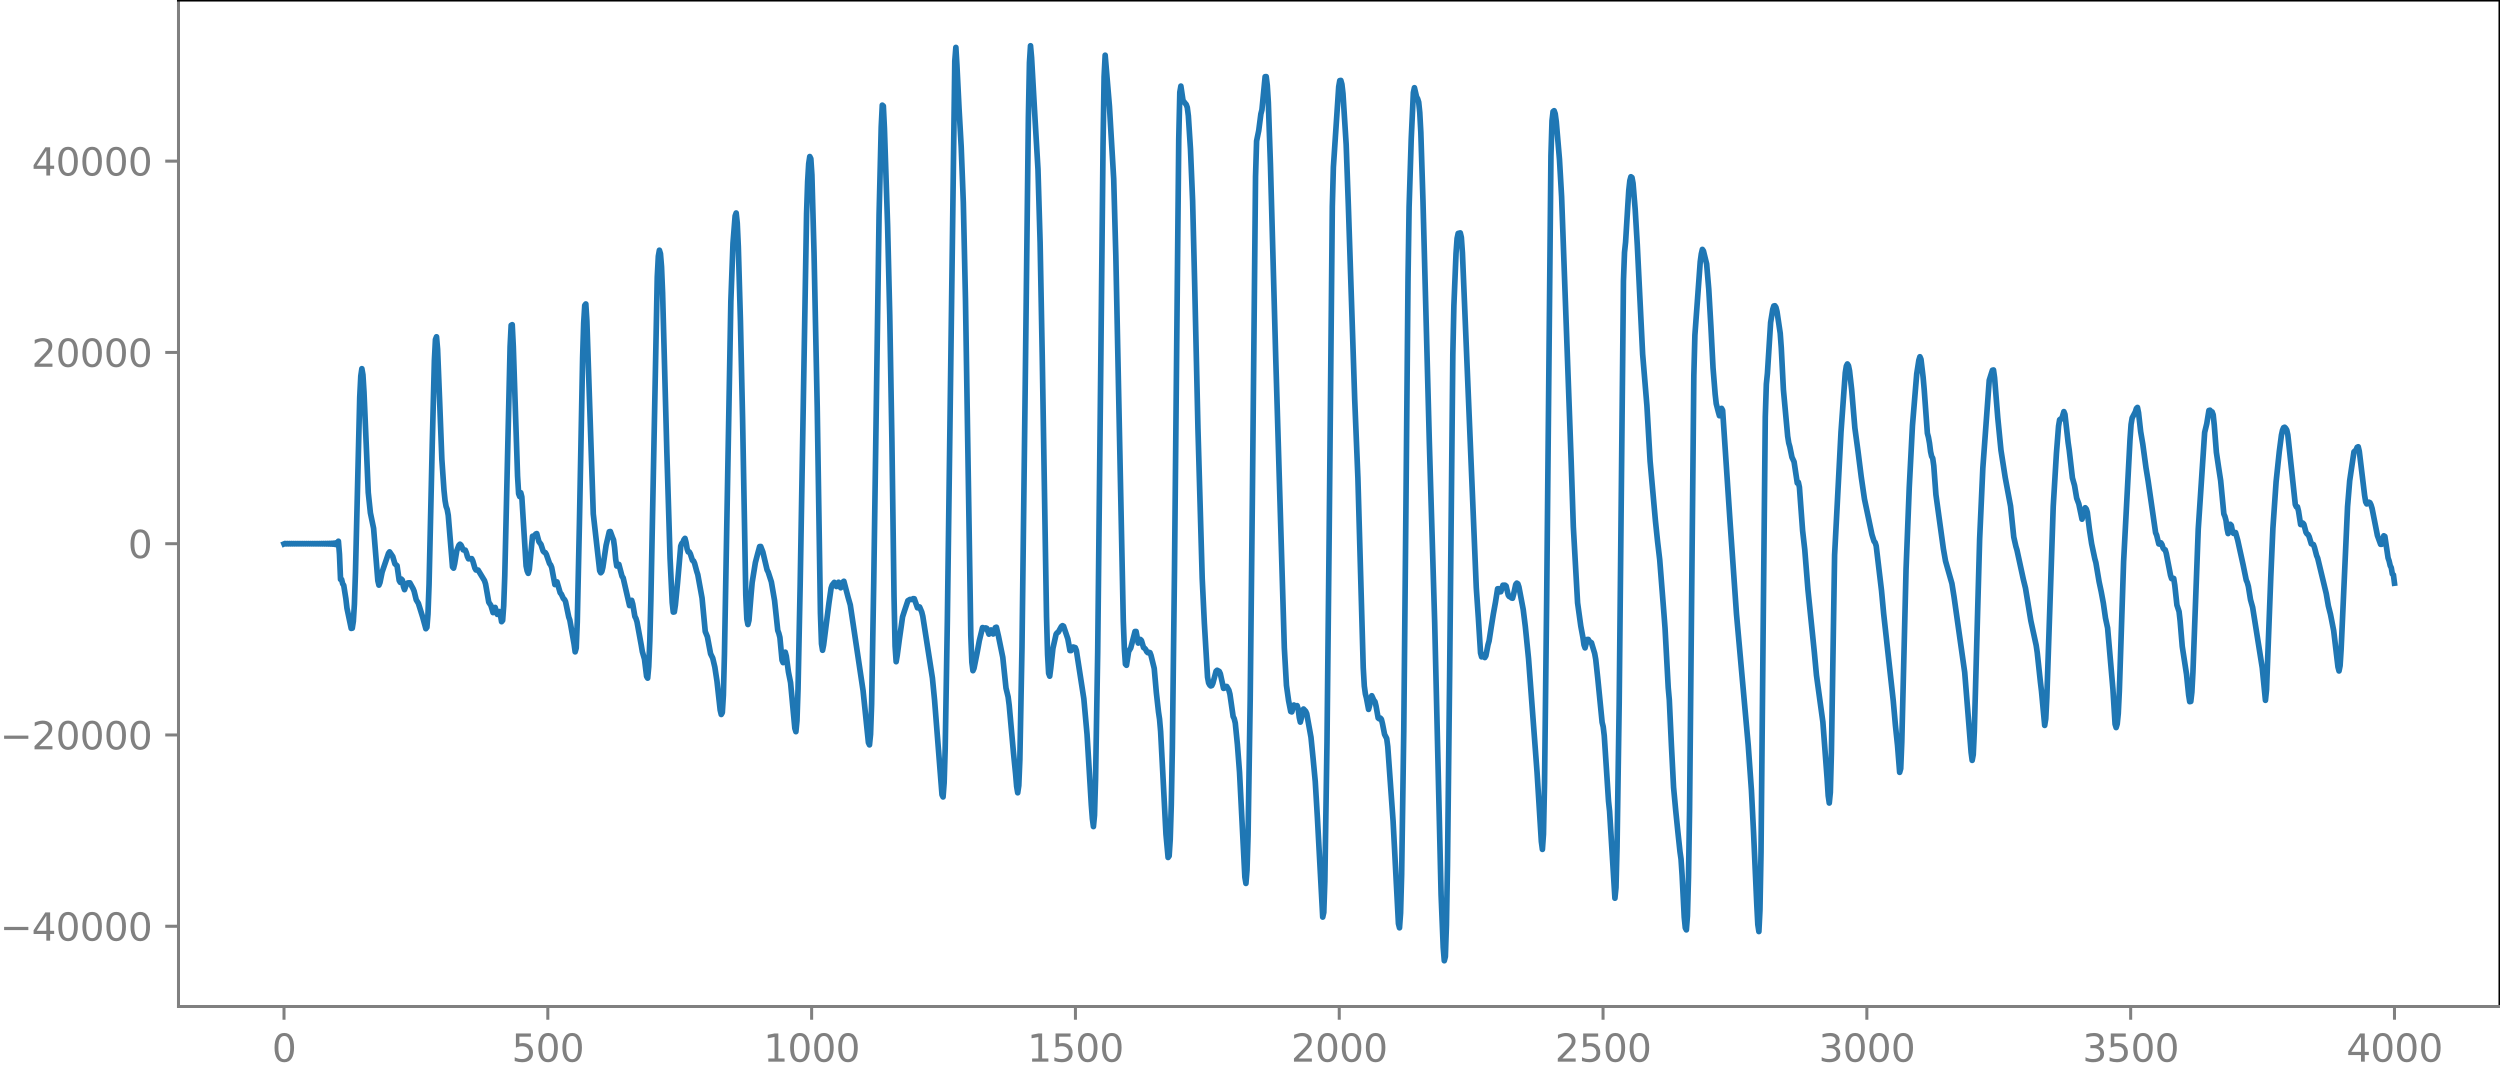 <?xml version="1.0" encoding="utf-8" standalone="no"?>
<!DOCTYPE svg PUBLIC "-//W3C//DTD SVG 1.1//EN"
  "http://www.w3.org/Graphics/SVG/1.1/DTD/svg11.dtd">
<svg xmlns:xlink="http://www.w3.org/1999/xlink" width="660.992pt" height="282.79pt" viewBox="0 0 660.992 282.79" xmlns="http://www.w3.org/2000/svg" version="1.1">
 <defs>
  <style type="text/css">*{stroke-linejoin: round; stroke-linecap: butt}</style>
 </defs>
 <g id="figure_1">
  <g id="patch_1">
   <path d="M -0 282.79 
L 660.992 282.79 
L 660.992 0 
L -0 0 
L -0 282.79 
z
" style="fill: none"/>
  </g>
  <g id="axes_1">
   <g id="patch_2">
    <path d="M 47.192 266.112 
L 660.992 266.112 
L 660.992 0 
L 47.192 0 
L 47.192 266.112 
z
" style="fill: none"/>
   </g>
   <g id="matplotlib.axis_1">
    <g id="xtick_1">
     <g id="line2d_1">
      <defs>
       <path id="m274dc6fd0d" d="M 0 0 
L 0 3.5 
" style="stroke: #808080; stroke-width: 0.8"/>
      </defs>
      <g>
       <use xlink:href="#m274dc6fd0d" x="75.092" y="266.112" style="fill: #808080; stroke: #808080; stroke-width: 0.8"/>
      </g>
     </g>
     <g id="text_1">
      <!-- 0 -->
      <g style="fill: #808080" transform="translate(71.911 280.71) scale(0.1 -0.1)">
       <defs>
        <path id="DejaVuSans-30" d="M 2034 4250 
Q 1547 4250 1301 3770 
Q 1056 3291 1056 2328 
Q 1056 1369 1301 889 
Q 1547 409 2034 409 
Q 2525 409 2770 889 
Q 3016 1369 3016 2328 
Q 3016 3291 2770 3770 
Q 2525 4250 2034 4250 
z
M 2034 4750 
Q 2819 4750 3233 4129 
Q 3647 3509 3647 2328 
Q 3647 1150 3233 529 
Q 2819 -91 2034 -91 
Q 1250 -91 836 529 
Q 422 1150 422 2328 
Q 422 3509 836 4129 
Q 1250 4750 2034 4750 
z
" transform="scale(0.016)"/>
       </defs>
       <use xlink:href="#DejaVuSans-30"/>
      </g>
     </g>
    </g>
    <g id="xtick_2">
     <g id="line2d_2">
      <g>
       <use xlink:href="#m274dc6fd0d" x="144.842" y="266.112" style="fill: #808080; stroke: #808080; stroke-width: 0.8"/>
      </g>
     </g>
     <g id="text_2">
      <!-- 500 -->
      <g style="fill: #808080" transform="translate(135.298 280.71) scale(0.1 -0.1)">
       <defs>
        <path id="DejaVuSans-35" d="M 691 4666 
L 3169 4666 
L 3169 4134 
L 1269 4134 
L 1269 2991 
Q 1406 3038 1543 3061 
Q 1681 3084 1819 3084 
Q 2600 3084 3056 2656 
Q 3513 2228 3513 1497 
Q 3513 744 3044 326 
Q 2575 -91 1722 -91 
Q 1428 -91 1123 -41 
Q 819 9 494 109 
L 494 744 
Q 775 591 1075 516 
Q 1375 441 1709 441 
Q 2250 441 2565 725 
Q 2881 1009 2881 1497 
Q 2881 1984 2565 2268 
Q 2250 2553 1709 2553 
Q 1456 2553 1204 2497 
Q 953 2441 691 2322 
L 691 4666 
z
" transform="scale(0.016)"/>
       </defs>
       <use xlink:href="#DejaVuSans-35"/>
       <use xlink:href="#DejaVuSans-30" x="63.623"/>
       <use xlink:href="#DejaVuSans-30" x="127.246"/>
      </g>
     </g>
    </g>
    <g id="xtick_3">
     <g id="line2d_3">
      <g>
       <use xlink:href="#m274dc6fd0d" x="214.592" y="266.112" style="fill: #808080; stroke: #808080; stroke-width: 0.8"/>
      </g>
     </g>
     <g id="text_3">
      <!-- 1000 -->
      <g style="fill: #808080" transform="translate(201.867 280.71) scale(0.1 -0.1)">
       <defs>
        <path id="DejaVuSans-31" d="M 794 531 
L 1825 531 
L 1825 4091 
L 703 3866 
L 703 4441 
L 1819 4666 
L 2450 4666 
L 2450 531 
L 3481 531 
L 3481 0 
L 794 0 
L 794 531 
z
" transform="scale(0.016)"/>
       </defs>
       <use xlink:href="#DejaVuSans-31"/>
       <use xlink:href="#DejaVuSans-30" x="63.623"/>
       <use xlink:href="#DejaVuSans-30" x="127.246"/>
       <use xlink:href="#DejaVuSans-30" x="190.869"/>
      </g>
     </g>
    </g>
    <g id="xtick_4">
     <g id="line2d_4">
      <g>
       <use xlink:href="#m274dc6fd0d" x="284.342" y="266.112" style="fill: #808080; stroke: #808080; stroke-width: 0.8"/>
      </g>
     </g>
     <g id="text_4">
      <!-- 1500 -->
      <g style="fill: #808080" transform="translate(271.617 280.71) scale(0.1 -0.1)">
       <use xlink:href="#DejaVuSans-31"/>
       <use xlink:href="#DejaVuSans-35" x="63.623"/>
       <use xlink:href="#DejaVuSans-30" x="127.246"/>
       <use xlink:href="#DejaVuSans-30" x="190.869"/>
      </g>
     </g>
    </g>
    <g id="xtick_5">
     <g id="line2d_5">
      <g>
       <use xlink:href="#m274dc6fd0d" x="354.092" y="266.112" style="fill: #808080; stroke: #808080; stroke-width: 0.8"/>
      </g>
     </g>
     <g id="text_5">
      <!-- 2000 -->
      <g style="fill: #808080" transform="translate(341.367 280.71) scale(0.1 -0.1)">
       <defs>
        <path id="DejaVuSans-32" d="M 1228 531 
L 3431 531 
L 3431 0 
L 469 0 
L 469 531 
Q 828 903 1448 1529 
Q 2069 2156 2228 2338 
Q 2531 2678 2651 2914 
Q 2772 3150 2772 3378 
Q 2772 3750 2511 3984 
Q 2250 4219 1831 4219 
Q 1534 4219 1204 4116 
Q 875 4013 500 3803 
L 500 4441 
Q 881 4594 1212 4672 
Q 1544 4750 1819 4750 
Q 2544 4750 2975 4387 
Q 3406 4025 3406 3419 
Q 3406 3131 3298 2873 
Q 3191 2616 2906 2266 
Q 2828 2175 2409 1742 
Q 1991 1309 1228 531 
z
" transform="scale(0.016)"/>
       </defs>
       <use xlink:href="#DejaVuSans-32"/>
       <use xlink:href="#DejaVuSans-30" x="63.623"/>
       <use xlink:href="#DejaVuSans-30" x="127.246"/>
       <use xlink:href="#DejaVuSans-30" x="190.869"/>
      </g>
     </g>
    </g>
    <g id="xtick_6">
     <g id="line2d_6">
      <g>
       <use xlink:href="#m274dc6fd0d" x="423.842" y="266.112" style="fill: #808080; stroke: #808080; stroke-width: 0.8"/>
      </g>
     </g>
     <g id="text_6">
      <!-- 2500 -->
      <g style="fill: #808080" transform="translate(411.117 280.71) scale(0.1 -0.1)">
       <use xlink:href="#DejaVuSans-32"/>
       <use xlink:href="#DejaVuSans-35" x="63.623"/>
       <use xlink:href="#DejaVuSans-30" x="127.246"/>
       <use xlink:href="#DejaVuSans-30" x="190.869"/>
      </g>
     </g>
    </g>
    <g id="xtick_7">
     <g id="line2d_7">
      <g>
       <use xlink:href="#m274dc6fd0d" x="493.592" y="266.112" style="fill: #808080; stroke: #808080; stroke-width: 0.8"/>
      </g>
     </g>
     <g id="text_7">
      <!-- 3000 -->
      <g style="fill: #808080" transform="translate(480.867 280.71) scale(0.1 -0.1)">
       <defs>
        <path id="DejaVuSans-33" d="M 2597 2516 
Q 3050 2419 3304 2112 
Q 3559 1806 3559 1356 
Q 3559 666 3084 287 
Q 2609 -91 1734 -91 
Q 1441 -91 1130 -33 
Q 819 25 488 141 
L 488 750 
Q 750 597 1062 519 
Q 1375 441 1716 441 
Q 2309 441 2620 675 
Q 2931 909 2931 1356 
Q 2931 1769 2642 2001 
Q 2353 2234 1838 2234 
L 1294 2234 
L 1294 2753 
L 1863 2753 
Q 2328 2753 2575 2939 
Q 2822 3125 2822 3475 
Q 2822 3834 2567 4026 
Q 2313 4219 1838 4219 
Q 1578 4219 1281 4162 
Q 984 4106 628 3988 
L 628 4550 
Q 988 4650 1302 4700 
Q 1616 4750 1894 4750 
Q 2613 4750 3031 4423 
Q 3450 4097 3450 3541 
Q 3450 3153 3228 2886 
Q 3006 2619 2597 2516 
z
" transform="scale(0.016)"/>
       </defs>
       <use xlink:href="#DejaVuSans-33"/>
       <use xlink:href="#DejaVuSans-30" x="63.623"/>
       <use xlink:href="#DejaVuSans-30" x="127.246"/>
       <use xlink:href="#DejaVuSans-30" x="190.869"/>
      </g>
     </g>
    </g>
    <g id="xtick_8">
     <g id="line2d_8">
      <g>
       <use xlink:href="#m274dc6fd0d" x="563.342" y="266.112" style="fill: #808080; stroke: #808080; stroke-width: 0.8"/>
      </g>
     </g>
     <g id="text_8">
      <!-- 3500 -->
      <g style="fill: #808080" transform="translate(550.617 280.71) scale(0.1 -0.1)">
       <use xlink:href="#DejaVuSans-33"/>
       <use xlink:href="#DejaVuSans-35" x="63.623"/>
       <use xlink:href="#DejaVuSans-30" x="127.246"/>
       <use xlink:href="#DejaVuSans-30" x="190.869"/>
      </g>
     </g>
    </g>
    <g id="xtick_9">
     <g id="line2d_9">
      <g>
       <use xlink:href="#m274dc6fd0d" x="633.092" y="266.112" style="fill: #808080; stroke: #808080; stroke-width: 0.8"/>
      </g>
     </g>
     <g id="text_9">
      <!-- 4000 -->
      <g style="fill: #808080" transform="translate(620.367 280.71) scale(0.1 -0.1)">
       <defs>
        <path id="DejaVuSans-34" d="M 2419 4116 
L 825 1625 
L 2419 1625 
L 2419 4116 
z
M 2253 4666 
L 3047 4666 
L 3047 1625 
L 3713 1625 
L 3713 1100 
L 3047 1100 
L 3047 0 
L 2419 0 
L 2419 1100 
L 313 1100 
L 313 1709 
L 2253 4666 
z
" transform="scale(0.016)"/>
       </defs>
       <use xlink:href="#DejaVuSans-34"/>
       <use xlink:href="#DejaVuSans-30" x="63.623"/>
       <use xlink:href="#DejaVuSans-30" x="127.246"/>
       <use xlink:href="#DejaVuSans-30" x="190.869"/>
      </g>
     </g>
    </g>
   </g>
   <g id="matplotlib.axis_2">
    <g id="ytick_1">
     <g id="line2d_10">
      <defs>
       <path id="m14a14a9b0a" d="M 0 0 
L -3.5 0 
" style="stroke: #808080; stroke-width: 0.8"/>
      </defs>
      <g>
       <use xlink:href="#m14a14a9b0a" x="47.192" y="244.902" style="fill: #808080; stroke: #808080; stroke-width: 0.8"/>
      </g>
     </g>
     <g id="text_10">
      <!-- −40000 -->
      <g style="fill: #808080" transform="translate(0 248.701) scale(0.1 -0.1)">
       <defs>
        <path id="DejaVuSans-2212" d="M 678 2272 
L 4684 2272 
L 4684 1741 
L 678 1741 
L 678 2272 
z
" transform="scale(0.016)"/>
       </defs>
       <use xlink:href="#DejaVuSans-2212"/>
       <use xlink:href="#DejaVuSans-34" x="83.789"/>
       <use xlink:href="#DejaVuSans-30" x="147.412"/>
       <use xlink:href="#DejaVuSans-30" x="211.035"/>
       <use xlink:href="#DejaVuSans-30" x="274.658"/>
       <use xlink:href="#DejaVuSans-30" x="338.281"/>
      </g>
     </g>
    </g>
    <g id="ytick_2">
     <g id="line2d_11">
      <g>
       <use xlink:href="#m14a14a9b0a" x="47.192" y="194.328" style="fill: #808080; stroke: #808080; stroke-width: 0.8"/>
      </g>
     </g>
     <g id="text_11">
      <!-- −20000 -->
      <g style="fill: #808080" transform="translate(0 198.127) scale(0.1 -0.1)">
       <use xlink:href="#DejaVuSans-2212"/>
       <use xlink:href="#DejaVuSans-32" x="83.789"/>
       <use xlink:href="#DejaVuSans-30" x="147.412"/>
       <use xlink:href="#DejaVuSans-30" x="211.035"/>
       <use xlink:href="#DejaVuSans-30" x="274.658"/>
       <use xlink:href="#DejaVuSans-30" x="338.281"/>
      </g>
     </g>
    </g>
    <g id="ytick_3">
     <g id="line2d_12">
      <g>
       <use xlink:href="#m14a14a9b0a" x="47.192" y="143.754" style="fill: #808080; stroke: #808080; stroke-width: 0.8"/>
      </g>
     </g>
     <g id="text_12">
      <!-- 0 -->
      <g style="fill: #808080" transform="translate(33.83 147.553) scale(0.1 -0.1)">
       <use xlink:href="#DejaVuSans-30"/>
      </g>
     </g>
    </g>
    <g id="ytick_4">
     <g id="line2d_13">
      <g>
       <use xlink:href="#m14a14a9b0a" x="47.192" y="93.18" style="fill: #808080; stroke: #808080; stroke-width: 0.8"/>
      </g>
     </g>
     <g id="text_13">
      <!-- 20000 -->
      <g style="fill: #808080" transform="translate(8.38 96.979) scale(0.1 -0.1)">
       <use xlink:href="#DejaVuSans-32"/>
       <use xlink:href="#DejaVuSans-30" x="63.623"/>
       <use xlink:href="#DejaVuSans-30" x="127.246"/>
       <use xlink:href="#DejaVuSans-30" x="190.869"/>
       <use xlink:href="#DejaVuSans-30" x="254.492"/>
      </g>
     </g>
    </g>
    <g id="ytick_5">
     <g id="line2d_14">
      <g>
       <use xlink:href="#m14a14a9b0a" x="47.192" y="42.606" style="fill: #808080; stroke: #808080; stroke-width: 0.8"/>
      </g>
     </g>
     <g id="text_14">
      <!-- 40000 -->
      <g style="fill: #808080" transform="translate(8.38 46.405) scale(0.1 -0.1)">
       <use xlink:href="#DejaVuSans-34"/>
       <use xlink:href="#DejaVuSans-30" x="63.623"/>
       <use xlink:href="#DejaVuSans-30" x="127.246"/>
       <use xlink:href="#DejaVuSans-30" x="190.869"/>
       <use xlink:href="#DejaVuSans-30" x="254.492"/>
      </g>
     </g>
    </g>
   </g>
   <g id="line2d_15">
    <path d="M 75.092 143.814 
L 75.374 143.696 
L 75.656 143.81 
L 75.938 143.699 
L 76.22 143.807 
L 76.502 143.702 
L 76.784 143.805 
L 77.066 143.704 
L 77.348 143.803 
L 77.63 143.706 
L 77.912 143.801 
L 78.194 143.707 
L 78.476 143.8 
L 78.758 143.708 
L 79.04 143.799 
L 79.322 143.709 
L 79.604 143.799 
L 79.886 143.709 
L 80.167 143.798 
L 80.449 143.709 
L 80.731 143.799 
L 81.013 143.709 
L 81.295 143.799 
L 81.577 143.709 
L 81.859 143.8 
L 82.141 143.708 
L 82.423 143.801 
L 82.705 143.706 
L 82.987 143.802 
L 83.269 143.705 
L 83.551 143.804 
L 83.833 143.703 
L 84.115 143.806 
L 84.397 143.7 
L 84.679 143.81 
L 84.961 143.696 
L 85.243 143.814 
L 85.525 143.691 
L 85.807 143.82 
L 86.089 143.684 
L 86.371 143.828 
L 86.653 143.675 
L 86.935 143.839 
L 87.216 143.661 
L 87.498 143.857 
L 87.78 143.639 
L 88.062 143.886 
L 88.344 143.598 
L 88.626 143.944 
L 88.908 143.506 
L 89.19 144.114 
L 89.472 143.1 
L 89.754 146.534 
L 90.036 153.192 
L 90.318 153.197 
L 90.6 154.363 
L 90.882 154.749 
L 91.446 158.31 
L 91.728 160.771 
L 92.856 166.152 
L 93.138 166.09 
L 93.42 164.283 
L 93.702 159.771 
L 93.984 151.326 
L 95.111 105.012 
L 95.393 99.419 
L 95.675 97.479 
L 95.957 99.09 
L 96.239 103.678 
L 97.367 130.232 
L 97.931 135.603 
L 98.777 139.686 
L 99.341 146.66 
L 99.905 153.562 
L 100.187 154.708 
L 100.469 154.024 
L 101.033 151.244 
L 102.724 146.282 
L 103.006 145.911 
L 103.57 146.74 
L 103.852 147.166 
L 104.416 149.084 
L 104.98 149.565 
L 105.544 153.482 
L 105.826 153.974 
L 106.108 153.094 
L 106.39 153.414 
L 106.672 155.082 
L 106.954 155.902 
L 107.518 154.298 
L 107.8 154.119 
L 108.364 154.09 
L 109.209 155.617 
L 109.491 156.295 
L 110.055 158.608 
L 110.619 159.524 
L 111.747 163.146 
L 112.593 166.234 
L 112.875 165.867 
L 113.157 162.354 
L 113.439 154.612 
L 114.285 117.522 
L 114.849 95.31 
L 115.131 89.764 
L 115.413 89.044 
L 115.695 92.324 
L 116.258 106.536 
L 116.822 121.411 
L 117.386 129.586 
L 117.668 132.338 
L 117.95 133.912 
L 118.232 134.675 
L 118.514 136.236 
L 119.642 149.881 
L 119.924 150.219 
L 120.206 149.038 
L 120.77 145.591 
L 121.334 144.164 
L 121.616 143.881 
L 121.898 144.12 
L 122.462 145.382 
L 123.025 145.453 
L 123.307 146.145 
L 123.589 147.165 
L 123.871 147.752 
L 124.717 147.705 
L 124.999 148.287 
L 125.563 150.222 
L 125.845 150.704 
L 126.409 150.724 
L 128.101 153.526 
L 128.383 154.411 
L 129.229 159.232 
L 129.793 160.072 
L 130.356 161.971 
L 130.92 160.606 
L 131.484 162.442 
L 131.766 162.197 
L 132.048 161.687 
L 132.33 162.724 
L 132.612 164.373 
L 132.894 164.034 
L 133.176 160.162 
L 133.458 152.283 
L 134.868 91.677 
L 135.15 85.999 
L 135.432 85.848 
L 135.714 91.572 
L 136.842 125.897 
L 137.124 130.536 
L 137.405 131.291 
L 137.687 130.264 
L 137.969 131.377 
L 139.097 149.635 
L 139.379 150.954 
L 139.661 151.592 
L 139.943 150.592 
L 140.789 141.784 
L 141.071 141.698 
L 141.353 141.78 
L 141.635 141.198 
L 141.917 141.078 
L 142.481 143.196 
L 143.045 143.961 
L 143.609 145.718 
L 143.891 146.001 
L 144.173 146.115 
L 144.454 146.58 
L 145.3 149.013 
L 145.582 149.348 
L 145.864 150.046 
L 146.71 154.562 
L 146.992 154.068 
L 147.274 153.845 
L 148.12 156.771 
L 148.402 157.053 
L 148.966 158.281 
L 149.248 158.501 
L 149.53 159.078 
L 150.376 163.153 
L 150.658 163.944 
L 151.785 170.298 
L 152.067 172.348 
L 152.349 171.35 
L 152.631 164.421 
L 153.195 138.381 
L 154.041 94.562 
L 154.323 85.43 
L 154.605 80.745 
L 154.887 80.368 
L 155.169 84.901 
L 156.861 135.871 
L 158.553 150.91 
L 158.834 151.439 
L 159.116 151.122 
L 159.398 149.998 
L 160.244 144.205 
L 161.09 140.585 
L 161.372 140.53 
L 161.936 142.078 
L 162.218 142.742 
L 162.5 144.782 
L 162.782 147.839 
L 163.064 149.653 
L 163.628 149.223 
L 164.474 152.399 
L 164.756 152.756 
L 166.447 160.117 
L 167.011 158.723 
L 167.293 159.7 
L 167.857 162.996 
L 168.139 163.521 
L 168.421 164.428 
L 169.549 170.599 
L 169.831 172.291 
L 170.395 174.252 
L 170.959 178.839 
L 171.241 179.301 
L 171.523 176.245 
L 171.805 169.466 
L 172.087 158.566 
L 173.778 73.239 
L 174.06 67.759 
L 174.342 66.155 
L 174.624 67.078 
L 174.906 70.53 
L 175.188 77.463 
L 176.316 119.686 
L 177.162 147.565 
L 177.726 159.296 
L 178.008 161.838 
L 178.29 161.779 
L 178.572 159.942 
L 179.136 154.179 
L 179.982 144.384 
L 180.263 143.675 
L 180.545 143.427 
L 180.827 142.702 
L 181.109 142.344 
L 181.391 143.426 
L 181.673 145.129 
L 181.955 145.922 
L 182.237 145.921 
L 182.519 146.424 
L 183.083 148.156 
L 183.365 148.304 
L 183.647 148.943 
L 184.211 151.057 
L 184.493 151.928 
L 185.621 158.126 
L 186.467 166.978 
L 187.031 168.35 
L 187.876 172.854 
L 188.44 173.999 
L 189.004 176.401 
L 189.568 180.117 
L 190.414 187.762 
L 190.696 188.906 
L 190.978 188.408 
L 191.26 183.826 
L 191.542 172.972 
L 193.234 79.68 
L 193.798 64.315 
L 194.362 57.106 
L 194.643 56.314 
L 194.925 58.98 
L 195.207 65.193 
L 195.771 84.928 
L 196.335 110.627 
L 197.181 157.297 
L 197.463 163.677 
L 197.745 165.12 
L 198.027 164.011 
L 198.591 157.158 
L 198.873 153.992 
L 199.719 148.732 
L 200.283 146.575 
L 200.847 144.508 
L 201.129 144.479 
L 201.692 145.93 
L 202.82 150.697 
L 203.102 151.229 
L 203.948 153.866 
L 204.794 158.787 
L 205.64 166.694 
L 205.922 167.444 
L 206.204 168.541 
L 206.768 174.562 
L 207.05 175.195 
L 207.614 172.429 
L 207.896 173.479 
L 208.46 177.677 
L 209.023 180.483 
L 210.151 192.55 
L 210.433 193.452 
L 210.715 190.548 
L 210.997 182.245 
L 211.561 154.687 
L 213.253 56.571 
L 213.535 48.053 
L 213.817 43.279 
L 214.099 41.392 
L 214.381 41.961 
L 214.663 46.267 
L 215.227 66.909 
L 216.072 107.647 
L 216.918 162.067 
L 217.2 170.214 
L 217.482 171.93 
L 217.764 170.519 
L 219.174 159.433 
L 219.738 155.518 
L 220.02 154.691 
L 220.584 153.978 
L 220.866 154.418 
L 221.148 155.077 
L 221.43 154.723 
L 221.712 153.94 
L 221.994 154.369 
L 222.276 155.409 
L 222.558 155.155 
L 222.84 153.91 
L 223.121 153.684 
L 224.249 157.974 
L 224.813 159.943 
L 228.197 182.637 
L 229.607 196.348 
L 229.889 196.945 
L 230.171 194.131 
L 230.452 186.185 
L 231.016 153.862 
L 232.426 56.742 
L 232.99 33.564 
L 233.272 27.801 
L 233.554 28.044 
L 233.836 33.862 
L 234.682 59.684 
L 235.246 83.383 
L 235.81 115.969 
L 236.374 157.571 
L 236.656 170.844 
L 236.938 174.954 
L 237.22 173.319 
L 237.783 169.078 
L 238.347 165.143 
L 238.629 163.101 
L 239.193 161.352 
L 240.039 158.823 
L 240.603 158.484 
L 241.167 158.509 
L 241.449 158.28 
L 241.731 158.306 
L 242.577 160.707 
L 242.859 160.409 
L 243.141 160.479 
L 243.705 161.809 
L 243.987 162.952 
L 246.524 179.263 
L 247.088 185.029 
L 248.216 199.402 
L 249.062 210.145 
L 249.344 210.714 
L 249.626 207.001 
L 249.908 197.934 
L 250.472 164.425 
L 252.445 16.133 
L 252.727 12.536 
L 253.009 17.264 
L 253.573 28.753 
L 254.137 38.786 
L 254.701 53.572 
L 255.265 79.04 
L 256.675 167.887 
L 256.957 175.106 
L 257.239 177.328 
L 257.521 176.707 
L 258.367 172.483 
L 258.93 169.39 
L 259.776 165.932 
L 260.058 165.996 
L 260.34 166.25 
L 260.622 166.014 
L 260.904 166.126 
L 261.468 167.673 
L 262.032 166.55 
L 262.596 167.624 
L 262.878 167.023 
L 263.16 165.939 
L 263.442 165.83 
L 264.006 168.264 
L 265.134 173.81 
L 265.98 181.921 
L 266.543 184.25 
L 266.825 186.436 
L 267.953 198.966 
L 268.517 204.586 
L 268.799 207.94 
L 269.081 209.609 
L 269.363 207.719 
L 269.645 200.831 
L 270.209 171.176 
L 271.055 102.746 
L 271.901 31.038 
L 272.183 16.544 
L 272.465 12.096 
L 272.747 15.249 
L 273.592 30.251 
L 274.438 44.756 
L 275.002 64.101 
L 275.566 94.227 
L 276.694 163.051 
L 276.976 173.056 
L 277.258 178.035 
L 277.54 178.783 
L 277.822 176.649 
L 278.386 171.446 
L 279.232 167.667 
L 279.514 167.289 
L 279.796 167.145 
L 280.641 165.633 
L 280.923 165.421 
L 281.205 165.581 
L 282.333 168.917 
L 282.897 172.013 
L 283.179 172.017 
L 283.461 171.307 
L 283.743 171.062 
L 284.307 171.241 
L 284.589 171.979 
L 286.563 184.751 
L 287.409 194.162 
L 287.972 203.415 
L 288.536 212.796 
L 288.818 216.454 
L 289.1 218.549 
L 289.382 215.574 
L 289.664 205.924 
L 290.228 172.437 
L 291.074 93.303 
L 291.638 38.621 
L 291.92 20.288 
L 292.202 14.593 
L 293.33 28.085 
L 294.458 47.303 
L 295.021 67.656 
L 296.995 164.168 
L 297.277 171.583 
L 297.559 175.599 
L 297.841 175.9 
L 298.405 172.263 
L 298.969 171.311 
L 300.097 166.965 
L 300.379 166.954 
L 300.943 170.032 
L 301.225 169.879 
L 301.507 169.064 
L 301.788 169.34 
L 302.352 171.226 
L 302.634 171.398 
L 302.916 171.724 
L 303.198 172.299 
L 303.48 172.573 
L 303.762 172.467 
L 304.044 172.55 
L 304.326 173.286 
L 305.172 176.724 
L 305.736 183.134 
L 306.3 188.219 
L 306.582 190.148 
L 306.864 193.418 
L 307.428 204.188 
L 308.274 220.547 
L 308.838 226.714 
L 309.119 226.314 
L 309.401 221.955 
L 309.683 212.859 
L 309.965 197.842 
L 310.529 150.969 
L 311.657 36.842 
L 311.939 24.398 
L 312.221 22.762 
L 312.785 26.58 
L 313.349 27.314 
L 313.631 27.624 
L 313.913 28.409 
L 314.195 30.62 
L 314.759 39.428 
L 315.323 53.083 
L 315.887 75.921 
L 316.732 113.228 
L 317.86 152.902 
L 318.424 164.694 
L 319.27 179.037 
L 319.552 180.559 
L 319.834 181.094 
L 320.116 181.362 
L 320.398 181.261 
L 320.68 180.659 
L 321.526 177.462 
L 321.808 177.212 
L 322.372 177.521 
L 322.654 178.14 
L 323.499 182.005 
L 323.781 181.921 
L 324.063 181.502 
L 324.345 181.498 
L 324.909 182.467 
L 325.191 183.537 
L 326.037 189.449 
L 326.319 190.012 
L 326.601 191.157 
L 327.165 196.845 
L 327.729 204.207 
L 329.139 231.897 
L 329.421 233.572 
L 329.703 230.037 
L 329.985 220.86 
L 330.548 185.029 
L 331.112 132.699 
L 331.958 46.695 
L 332.24 37.284 
L 332.804 34.525 
L 333.368 30.144 
L 333.65 29.034 
L 334.496 20.278 
L 334.778 20.255 
L 335.06 22.542 
L 335.342 27.073 
L 335.906 43.649 
L 337.316 95.178 
L 339.571 171.284 
L 340.135 181.233 
L 340.699 185.255 
L 341.263 188.122 
L 341.545 188.232 
L 342.109 186.399 
L 342.391 186.701 
L 342.673 186.837 
L 342.955 186.567 
L 343.237 187.468 
L 343.519 189.687 
L 343.801 190.928 
L 344.083 189.834 
L 344.365 188.057 
L 344.647 187.462 
L 345.21 188.063 
L 345.492 188.675 
L 346.62 194.936 
L 347.184 200.618 
L 347.748 206.613 
L 348.312 216.139 
L 349.722 242.476 
L 350.004 241.244 
L 350.286 232.928 
L 350.85 196.351 
L 351.414 142.83 
L 352.259 54.612 
L 352.541 44.197 
L 353.951 22.937 
L 354.233 21.309 
L 354.515 21.262 
L 354.797 22.284 
L 355.079 24.741 
L 355.925 38.239 
L 356.489 54.065 
L 358.181 105.64 
L 359.026 126.437 
L 360.436 176.503 
L 360.718 181.382 
L 361 183.463 
L 361.282 184.563 
L 361.846 187.559 
L 362.128 186.51 
L 362.41 184.535 
L 362.692 183.949 
L 363.256 185.186 
L 363.538 185.508 
L 363.82 186.672 
L 364.384 189.844 
L 364.666 190.056 
L 364.948 189.851 
L 365.23 190.153 
L 365.512 191.298 
L 366.076 194.17 
L 366.639 195.255 
L 366.921 197.391 
L 368.331 217.132 
L 369.741 244.194 
L 370.023 245.309 
L 370.305 241.431 
L 370.587 231.299 
L 371.151 193.353 
L 371.715 135.012 
L 372.279 73.456 
L 372.561 54.757 
L 373.125 36.748 
L 373.688 24.498 
L 373.97 23.192 
L 374.534 25.607 
L 374.816 26.102 
L 375.098 27.008 
L 375.38 29.762 
L 375.662 35.007 
L 376.226 53.008 
L 377.918 117.148 
L 379.328 164.668 
L 381.019 236.517 
L 381.583 250.513 
L 381.865 254.016 
L 382.147 252.934 
L 382.429 244.581 
L 382.711 228.859 
L 383.275 178.832 
L 384.121 93.707 
L 384.403 80.801 
L 384.967 67.006 
L 385.249 63.049 
L 385.531 61.716 
L 386.095 61.575 
L 386.377 62.771 
L 386.659 66.831 
L 390.324 155.395 
L 390.888 163.619 
L 391.452 172.652 
L 391.734 173.669 
L 392.016 173.054 
L 392.298 173.173 
L 392.58 173.86 
L 392.862 173.399 
L 393.426 170.478 
L 393.708 169.48 
L 394.272 165.835 
L 394.835 162.326 
L 395.399 159.217 
L 395.963 155.668 
L 396.245 155.648 
L 396.527 156.49 
L 396.809 156.454 
L 397.373 154.727 
L 397.937 154.724 
L 398.219 154.954 
L 398.783 157.389 
L 399.065 157.74 
L 399.347 157.712 
L 399.629 158.097 
L 399.911 158.172 
L 400.193 157.112 
L 400.757 154.52 
L 401.039 154.172 
L 401.321 154.361 
L 401.603 155.203 
L 402.73 161.141 
L 403.294 165.697 
L 404.14 174.137 
L 406.396 204.258 
L 407.524 222.471 
L 407.806 224.579 
L 408.088 220.575 
L 408.37 207.166 
L 408.934 158.587 
L 410.061 41.22 
L 410.343 31.944 
L 410.625 29.494 
L 410.907 29.272 
L 411.189 30.072 
L 411.471 32.148 
L 412.317 42.108 
L 412.881 51.97 
L 415.419 122.175 
L 415.983 139.256 
L 417.11 159.404 
L 417.956 165.522 
L 418.52 168.555 
L 418.802 170.511 
L 419.084 171.3 
L 419.648 169.079 
L 419.93 169.059 
L 420.212 169.567 
L 420.776 169.942 
L 421.622 172.751 
L 421.904 174.324 
L 422.468 179.57 
L 423.595 190.976 
L 423.877 192.134 
L 424.159 194.514 
L 425.287 211.819 
L 425.569 214.508 
L 426.979 237.484 
L 427.261 234.694 
L 427.543 223.922 
L 428.107 186.091 
L 429.235 74.251 
L 429.517 66.724 
L 429.799 64.012 
L 430.363 54.755 
L 430.644 50.331 
L 430.926 47.747 
L 431.208 46.732 
L 431.49 46.945 
L 431.772 48.463 
L 432.336 55.357 
L 432.9 64.882 
L 434.31 93.657 
L 435.438 107.267 
L 436.284 121.942 
L 437.694 137.75 
L 438.257 143.168 
L 438.821 147.972 
L 439.949 162.347 
L 440.231 166.099 
L 441.077 181.864 
L 441.359 185.032 
L 441.923 197.161 
L 442.487 208.161 
L 443.051 214.274 
L 443.615 219.856 
L 444.179 225.163 
L 444.461 227.154 
L 444.743 231.398 
L 445.306 242.481 
L 445.588 245.329 
L 445.87 245.856 
L 446.152 242.168 
L 446.434 231.917 
L 446.716 214.299 
L 447.28 156.192 
L 447.844 99.305 
L 448.126 88.588 
L 449.536 69.219 
L 449.818 67.13 
L 450.1 65.939 
L 450.382 66.344 
L 451.228 69.787 
L 451.792 76.482 
L 452.355 86.289 
L 452.919 97.247 
L 453.483 104.229 
L 453.765 106.737 
L 454.329 108.926 
L 454.611 109.92 
L 454.893 109.608 
L 455.175 107.973 
L 455.457 108.488 
L 457.431 138.126 
L 459.123 162.366 
L 460.25 174.949 
L 462.224 197.02 
L 463.07 208.957 
L 463.634 220.098 
L 464.48 239.013 
L 464.762 244.452 
L 465.044 246.3 
L 465.326 240.574 
L 465.608 225.406 
L 466.172 166.446 
L 466.735 110.232 
L 467.017 101.567 
L 467.299 98.717 
L 468.145 85.28 
L 468.709 81.786 
L 468.991 80.899 
L 469.273 80.835 
L 469.555 81.263 
L 469.837 82.385 
L 470.683 88.102 
L 470.965 91.984 
L 471.529 103.034 
L 472.657 115.344 
L 472.939 117.122 
L 473.221 118.109 
L 473.784 120.879 
L 474.348 122.106 
L 475.194 127.724 
L 475.476 127.502 
L 475.758 128.815 
L 476.604 140.31 
L 477.168 145.262 
L 478.014 155.888 
L 479.706 172.467 
L 480.27 178.55 
L 481.961 190.903 
L 483.089 205.958 
L 483.371 210.389 
L 483.653 212.317 
L 483.935 209.488 
L 484.217 199.067 
L 485.063 146.724 
L 486.755 114.22 
L 487.882 98.574 
L 488.164 96.787 
L 488.446 96.228 
L 488.728 96.668 
L 489.01 98.037 
L 489.574 103.04 
L 490.42 113.157 
L 491.266 119.417 
L 492.112 126.131 
L 492.958 131.95 
L 494.932 141.339 
L 495.495 143.141 
L 495.777 143.422 
L 496.059 144.324 
L 497.469 156.182 
L 498.033 162.253 
L 500.571 185.31 
L 501.135 191.708 
L 501.699 197.1 
L 502.262 204.208 
L 502.544 203.22 
L 502.826 196.186 
L 503.954 150.54 
L 504.8 128.889 
L 505.646 112.516 
L 506.774 98.864 
L 507.338 95.228 
L 507.62 94.321 
L 507.902 94.995 
L 508.466 99.751 
L 508.748 102.926 
L 509.593 114.555 
L 509.875 115.619 
L 510.157 117.185 
L 510.439 119.411 
L 510.721 120.665 
L 511.003 121.155 
L 511.285 123.18 
L 511.849 130.779 
L 513.823 145.087 
L 514.387 148.323 
L 516.079 154.278 
L 516.642 157.804 
L 519.462 177.787 
L 521.154 198.936 
L 521.436 201.037 
L 521.718 199.536 
L 522 193.485 
L 523.41 142.533 
L 524.255 123.756 
L 525.947 100.552 
L 526.511 98.743 
L 526.793 97.889 
L 527.075 97.82 
L 527.357 99.84 
L 528.203 110.426 
L 529.049 119.039 
L 530.177 126.274 
L 531.586 133.836 
L 532.432 141.999 
L 532.996 144.482 
L 533.278 145.416 
L 534.97 153.207 
L 535.534 155.508 
L 536.944 164.11 
L 538.353 170.595 
L 538.635 172.511 
L 539.481 180.376 
L 539.763 182.735 
L 540.609 191.795 
L 540.891 190.034 
L 541.173 184.431 
L 542.865 133.924 
L 543.711 119.869 
L 544.275 112.668 
L 544.557 110.976 
L 544.839 110.757 
L 545.12 110.746 
L 545.684 108.829 
L 545.966 109.542 
L 546.812 117.063 
L 547.094 118.998 
L 547.94 126.36 
L 548.504 128.374 
L 549.068 131.72 
L 549.632 133.229 
L 550.478 137.271 
L 551.324 134.244 
L 551.606 134.573 
L 551.888 135.496 
L 552.451 140.061 
L 553.015 143.738 
L 553.861 147.731 
L 554.143 148.756 
L 554.989 153.778 
L 555.553 156.435 
L 556.117 159.468 
L 556.681 163.41 
L 557.245 166.043 
L 558.655 182.264 
L 559.219 191.449 
L 559.5 192.367 
L 559.782 191.44 
L 560.064 188.647 
L 560.346 182.751 
L 561.474 148.514 
L 563.166 116.213 
L 563.448 112.224 
L 563.73 110.517 
L 564.576 108.889 
L 564.858 107.985 
L 565.14 107.724 
L 565.422 109.121 
L 565.986 114.125 
L 566.549 117.448 
L 567.395 123.697 
L 567.959 127.172 
L 569.933 140.858 
L 570.215 141.507 
L 570.779 143.813 
L 571.061 143.877 
L 571.343 143.522 
L 571.625 143.975 
L 571.907 144.892 
L 572.189 145.256 
L 572.471 145.366 
L 572.753 146.313 
L 573.88 152.109 
L 574.162 152.988 
L 574.444 152.857 
L 574.726 152.936 
L 575.008 154.754 
L 575.572 159.982 
L 576.136 161.688 
L 576.418 164.177 
L 576.982 170.932 
L 578.11 178.285 
L 578.674 183.787 
L 578.956 185.521 
L 579.238 185.46 
L 579.52 183.015 
L 579.802 177.766 
L 581.211 139.847 
L 582.903 114.335 
L 583.467 112.008 
L 584.031 108.529 
L 584.313 108.451 
L 584.595 108.839 
L 584.877 108.897 
L 585.159 109.663 
L 585.441 112.354 
L 586.005 119.594 
L 586.569 123.403 
L 587.133 127.073 
L 587.978 135.891 
L 588.26 136.54 
L 588.542 137.579 
L 588.824 139.768 
L 589.106 141.079 
L 589.388 140.066 
L 589.67 138.616 
L 589.952 138.914 
L 590.234 140.362 
L 590.516 141.02 
L 590.798 140.777 
L 591.08 140.807 
L 591.644 142.822 
L 593.054 149.253 
L 593.9 153.387 
L 594.182 154.033 
L 594.464 155.063 
L 595.028 158.559 
L 595.591 160.588 
L 598.129 176.566 
L 598.975 185.163 
L 599.257 182.365 
L 600.385 152.626 
L 600.949 139.646 
L 601.795 127.376 
L 602.64 119.372 
L 603.204 115.039 
L 603.486 113.756 
L 603.768 113.078 
L 604.05 112.959 
L 604.332 113.236 
L 604.614 113.708 
L 604.896 114.987 
L 606.87 133.407 
L 607.152 134.01 
L 607.434 133.997 
L 607.716 135.111 
L 608.28 138.685 
L 608.562 138.718 
L 608.844 138.29 
L 609.126 138.589 
L 609.689 140.726 
L 609.971 141.177 
L 610.253 141.331 
L 610.535 141.895 
L 611.099 143.788 
L 611.663 143.981 
L 611.945 144.755 
L 612.509 146.902 
L 612.791 147.569 
L 615.047 156.938 
L 615.611 160.192 
L 616.175 162.426 
L 617.02 166.753 
L 618.148 176.33 
L 618.43 177.401 
L 618.712 176.01 
L 618.994 171.535 
L 620.686 133.976 
L 621.25 127.094 
L 622.378 119.461 
L 622.942 118.958 
L 623.224 118.258 
L 623.506 118.122 
L 623.787 119.306 
L 625.197 130.974 
L 625.479 132.707 
L 625.761 133.242 
L 626.043 132.881 
L 626.325 132.774 
L 626.607 132.906 
L 626.889 133.505 
L 627.171 134.426 
L 628.581 141.588 
L 629.427 143.917 
L 629.709 143.913 
L 630.273 141.662 
L 630.555 141.839 
L 631.4 147.512 
L 631.682 148.333 
L 631.964 149.549 
L 632.246 150.123 
L 632.528 151.757 
L 632.81 151.981 
L 633.092 154.195 
L 633.092 154.195 
" clip-path="url(#p1f048a0851)" style="fill: none; stroke: #1f77b4; stroke-width: 1.5; stroke-linecap: square"/>
   </g>
   <g id="patch_3">
    <path d="M 47.192 266.112 
L 47.192 0 
" style="fill: none; stroke: #808080; stroke-width: 0.8; stroke-linejoin: miter; stroke-linecap: square"/>
   </g>
   <g id="patch_4">
    <path d="M 660.992 266.112 
L 660.992 0 
" style="fill: none; stroke: #000000; stroke-width: 0.8; stroke-linejoin: miter; stroke-linecap: square"/>
   </g>
   <g id="patch_5">
    <path d="M 47.192 266.112 
L 660.992 266.112 
" style="fill: none; stroke: #808080; stroke-width: 0.8; stroke-linejoin: miter; stroke-linecap: square"/>
   </g>
   <g id="patch_6">
    <path d="M 47.192 0 
L 660.992 0 
" style="fill: none; stroke: #000000; stroke-width: 0.8; stroke-linejoin: miter; stroke-linecap: square"/>
   </g>
  </g>
 </g>
 <defs>
  <clipPath id="p1f048a0851">
   <rect x="47.192" y="0" width="613.8" height="266.112"/>
  </clipPath>
 </defs>
</svg>
